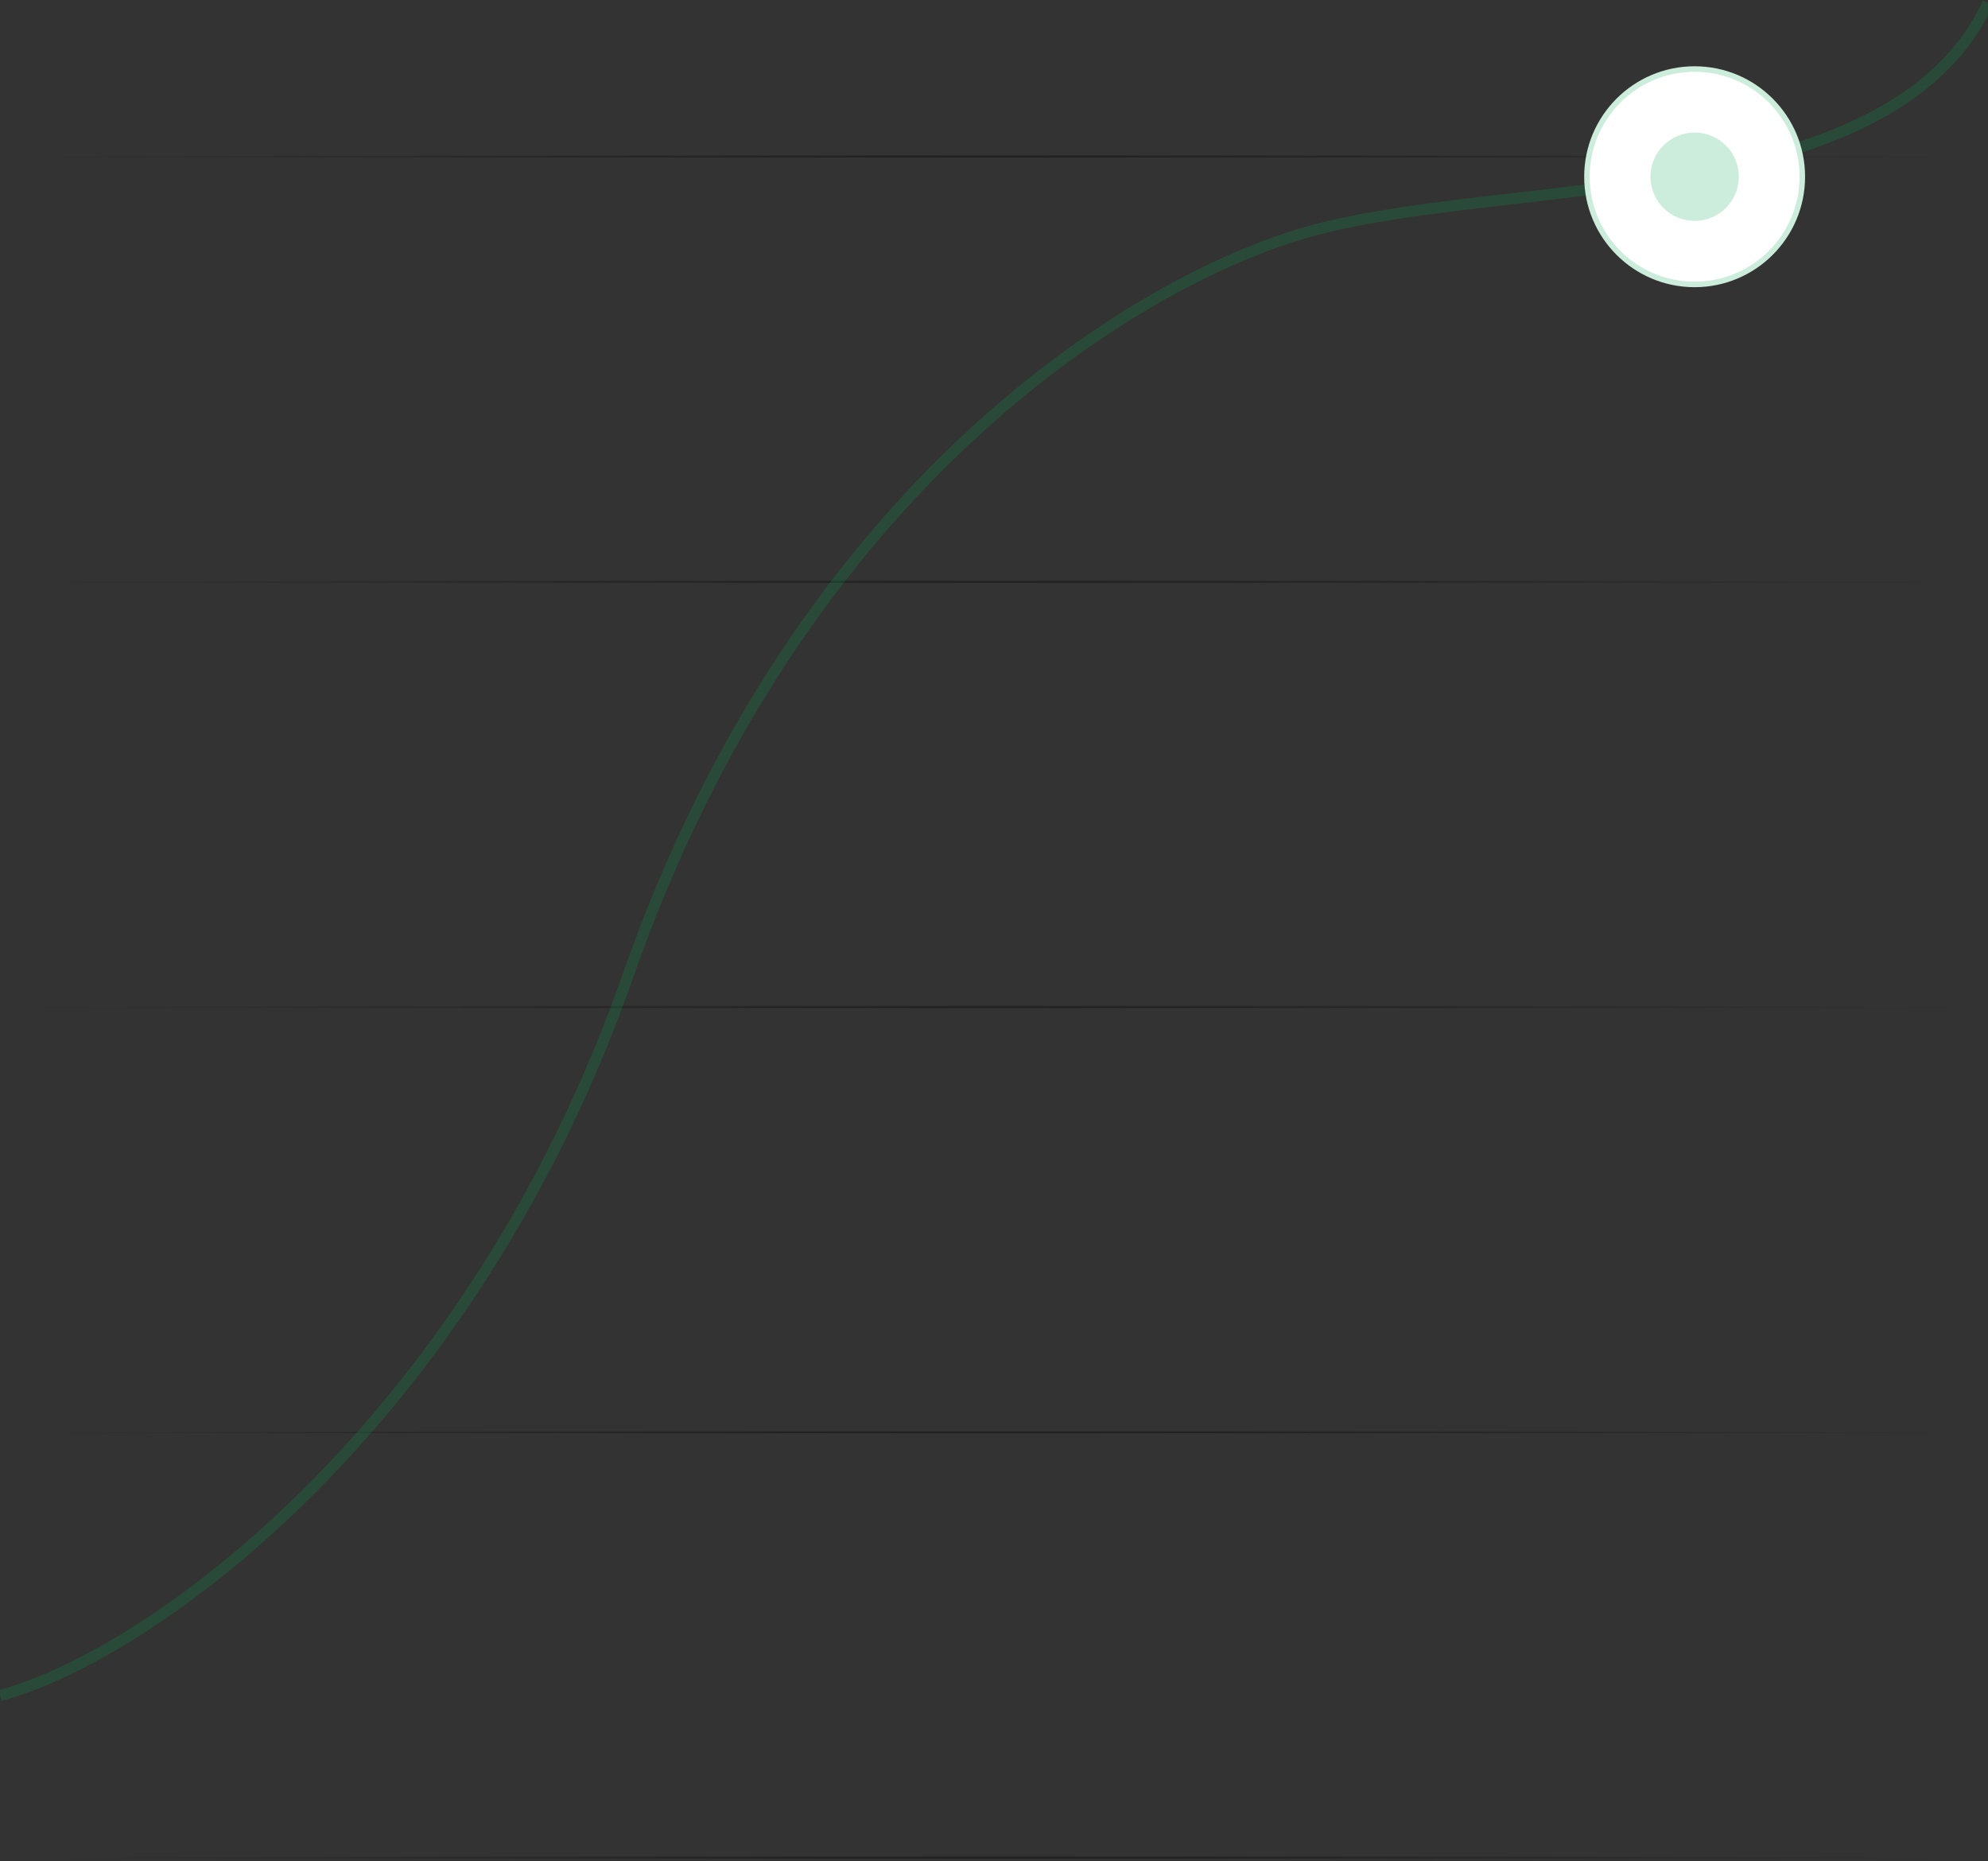 <svg width="360" height="337" viewBox="0 0 360 337" fill="none" xmlns="http://www.w3.org/2000/svg">
<rect x="0" y="0" width="360" height="337" fill="#333333" stroke="none"/>
<g opacity="0.5">
<path d="M0 28H360" stroke="url(#paint0_radial)"/>
<path d="M0 105H360" stroke="url(#paint1_radial)"/>
<path d="M0 182H360" stroke="url(#paint2_radial)"/>
<path d="M0 259H360" stroke="url(#paint3_radial)"/>
<path d="M0 336H360" stroke="url(#paint4_radial)"/>
</g>
<g opacity="0.2">
<path d="M0 307C27.478 299.667 85.407 257.611 113.775 176.5C144.902 87.5 206.225 50.667 236.78 42C272.415 31.892 342.483 38.5 360 0.5" stroke="#00A650" stroke-width="2"/>
</g>
<circle cx="306.875" cy="32" r="19.5" fill="white" stroke="#CCEDDC"/>
<circle cx="306.875" cy="32" r="8" fill="#CCEDDC"/>
<defs>
<radialGradient id="paint0_radial" cx="0" cy="0" r="1" gradientUnits="userSpaceOnUse" gradientTransform="translate(180 28.5) rotate(90) scale(0.5 180)">
<stop/>
<stop offset="1" stop-opacity="0"/>
</radialGradient>
<radialGradient id="paint1_radial" cx="0" cy="0" r="1" gradientUnits="userSpaceOnUse" gradientTransform="translate(180 105.5) rotate(90) scale(0.5 180)">
<stop/>
<stop offset="1" stop-opacity="0"/>
</radialGradient>
<radialGradient id="paint2_radial" cx="0" cy="0" r="1" gradientUnits="userSpaceOnUse" gradientTransform="translate(180 182.5) rotate(90) scale(0.5 180)">
<stop/>
<stop offset="1" stop-opacity="0"/>
</radialGradient>
<radialGradient id="paint3_radial" cx="0" cy="0" r="1" gradientUnits="userSpaceOnUse" gradientTransform="translate(180 259.5) rotate(90) scale(0.5 180)">
<stop/>
<stop offset="1" stop-opacity="0"/>
</radialGradient>
<radialGradient id="paint4_radial" cx="0" cy="0" r="1" gradientUnits="userSpaceOnUse" gradientTransform="translate(180 336.5) rotate(90) scale(0.5 180)">
<stop/>
<stop offset="1" stop-opacity="0"/>
</radialGradient>
</defs>
</svg>
